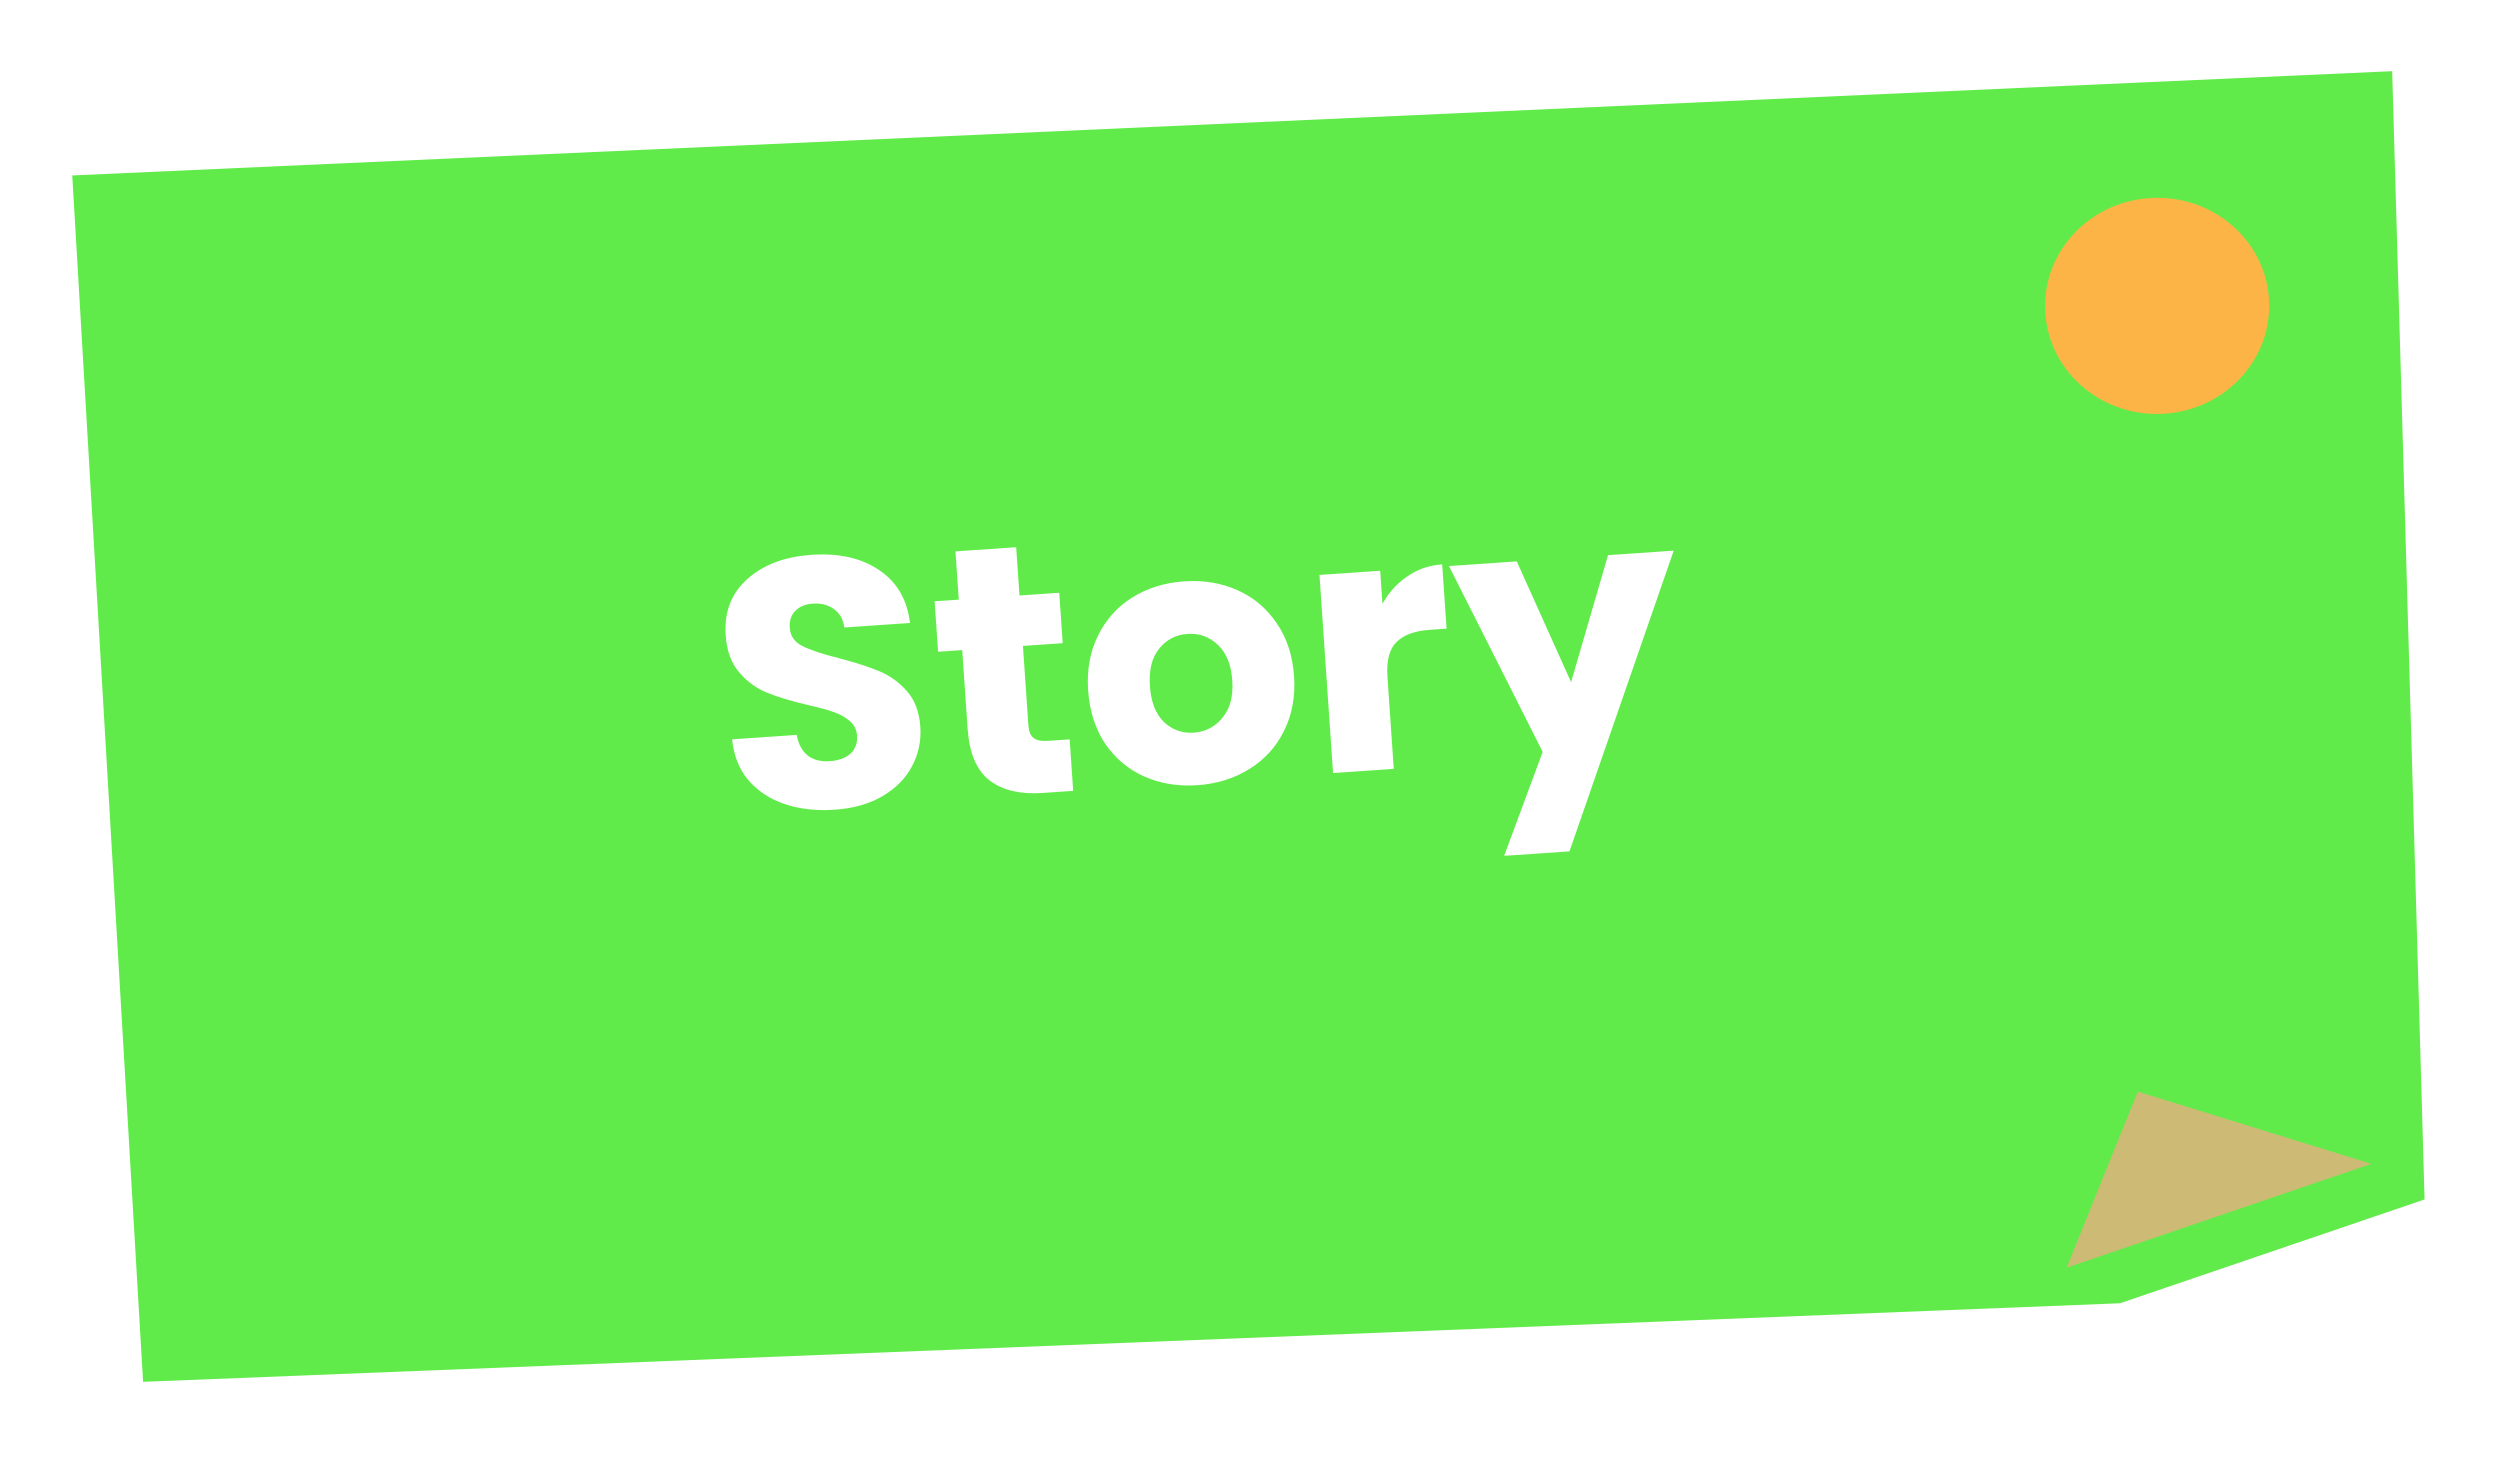 <svg width="281" height="164" viewBox="0 0 281 164" fill="none" xmlns="http://www.w3.org/2000/svg">
<g filter="url(#filter0_d_316_110)">
<path d="M2.121 15.72L262.881 4L266.523 130.816L232.289 142.487L10.083 151.318L2.121 15.72Z" fill="#61EB4A"/>
</g>
<path d="M240.291 122.698L266.535 130.815L232.291 142.489L240.291 122.698Z" fill="#CDBA75"/>
<g filter="url(#filter1_d_316_110)">
<ellipse cx="237.462" cy="30.382" rx="12.596" ry="12.146" transform="rotate(-1.645 237.462 30.382)" fill="#FCB447"/>
</g>
<path d="M93.819 91.012C91.77 91.152 89.912 90.945 88.243 90.391C86.575 89.838 85.204 88.943 84.13 87.706C83.083 86.469 82.47 84.933 82.29 83.102L89.553 82.604C89.731 83.634 90.145 84.407 90.795 84.924C91.443 85.414 92.26 85.626 93.244 85.558C94.255 85.489 95.038 85.208 95.592 84.716C96.144 84.197 96.392 83.525 96.336 82.7C96.288 82.008 96.01 81.453 95.5 81.033C95.017 80.612 94.419 80.279 93.707 80.033C93.022 79.786 92.042 79.519 90.766 79.233C88.918 78.798 87.403 78.341 86.221 77.86C85.039 77.38 83.998 76.623 83.099 75.589C82.199 74.554 81.689 73.159 81.569 71.403C81.39 68.796 82.195 66.696 83.984 65.103C85.77 63.484 88.18 62.571 91.213 62.363C94.299 62.151 96.838 62.725 98.829 64.086C100.818 65.42 101.969 67.399 102.283 70.023L94.9 70.53C94.785 69.629 94.404 68.947 93.758 68.483C93.109 67.993 92.306 67.781 91.348 67.846C90.524 67.903 89.874 68.174 89.4 68.661C88.923 69.122 88.713 69.764 88.77 70.589C88.832 71.494 89.306 72.169 90.192 72.617C91.078 73.064 92.445 73.518 94.295 73.979C96.146 74.467 97.649 74.952 98.805 75.434C99.987 75.914 101.027 76.658 101.925 77.666C102.822 78.674 103.329 80.015 103.444 81.691C103.553 83.288 103.24 84.766 102.505 86.126C101.796 87.484 100.696 88.602 99.206 89.48C97.716 90.357 95.92 90.868 93.819 91.012ZM120.229 83.107L120.626 88.893L117.154 89.131C114.68 89.301 112.71 88.834 111.244 87.732C109.777 86.603 108.949 84.668 108.762 81.928L108.154 73.069L105.441 73.255L105.052 67.588L107.766 67.402L107.394 61.975L114.218 61.507L114.59 66.935L119.059 66.628L119.448 72.295L114.978 72.601L115.591 81.54C115.637 82.205 115.829 82.673 116.168 82.944C116.508 83.215 117.05 83.325 117.795 83.274L120.229 83.107ZM134.585 88.257C132.403 88.407 130.403 88.076 128.583 87.265C126.79 86.453 125.329 85.216 124.199 83.556C123.096 81.894 122.465 79.906 122.307 77.592C122.15 75.304 122.518 73.26 123.41 71.462C124.301 69.637 125.592 68.198 127.284 67.147C128.976 66.095 130.913 65.495 133.094 65.345C135.276 65.196 137.277 65.526 139.096 66.337C140.916 67.148 142.392 68.397 143.523 70.083C144.652 71.743 145.296 73.717 145.452 76.005C145.609 78.293 145.229 80.35 144.312 82.177C143.42 83.976 142.114 85.402 140.395 86.455C138.703 87.507 136.766 88.108 134.585 88.257ZM134.18 82.351C135.484 82.261 136.555 81.707 137.394 80.687C138.259 79.666 138.631 78.264 138.509 76.481C138.387 74.699 137.84 73.359 136.87 72.464C135.927 71.566 134.803 71.162 133.499 71.251C132.169 71.343 131.098 71.897 130.286 72.915C129.471 73.906 129.126 75.307 129.25 77.116C129.373 78.898 129.892 80.239 130.809 81.139C131.753 82.036 132.876 82.44 134.18 82.351ZM155.388 67.867C156.102 66.588 157.034 65.562 158.184 64.788C159.332 63.988 160.637 63.537 162.101 63.437L162.596 70.66L160.72 70.789C159.018 70.905 157.766 71.365 156.966 72.169C156.164 72.945 155.826 74.251 155.951 76.087L156.66 86.423L149.836 86.891L148.309 64.623L155.133 64.155L155.388 67.867ZM188.125 61.894L176.41 95.694L169.067 96.197L173.398 84.514L162.865 63.625L170.487 63.103L176.589 76.677L180.743 62.4L188.125 61.894Z" fill="white"/>
<defs>
<filter id="filter0_d_316_110" x="0.122" y="0" width="280.401" height="163.318" filterUnits="userSpaceOnUse" color-interpolation-filters="sRGB">
<feFlood flood-opacity="0" result="BackgroundImageFix"/>
<feColorMatrix in="SourceAlpha" type="matrix" values="0 0 0 0 0 0 0 0 0 0 0 0 0 0 0 0 0 0 127 0" result="hardAlpha"/>
<feOffset dx="6" dy="4"/>
<feGaussianBlur stdDeviation="4"/>
<feComposite in2="hardAlpha" operator="out"/>
<feColorMatrix type="matrix" values="0 0 0 0 0 0 0 0 0 0 0 0 0 0 0 0 0 0 0.25 0"/>
<feBlend mode="normal" in2="BackgroundImageFix" result="effect1_dropShadow_316_110"/>
<feBlend mode="normal" in="SourceGraphic" in2="effect1_dropShadow_316_110" result="shape"/>
</filter>
<filter id="filter1_d_316_110" x="223.866" y="16.236" width="37.191" height="36.293" filterUnits="userSpaceOnUse" color-interpolation-filters="sRGB">
<feFlood flood-opacity="0" result="BackgroundImageFix"/>
<feColorMatrix in="SourceAlpha" type="matrix" values="0 0 0 0 0 0 0 0 0 0 0 0 0 0 0 0 0 0 127 0" result="hardAlpha"/>
<feOffset dx="5" dy="4"/>
<feGaussianBlur stdDeviation="3"/>
<feComposite in2="hardAlpha" operator="out"/>
<feColorMatrix type="matrix" values="0 0 0 0 0 0 0 0 0 0 0 0 0 0 0 0 0 0 0.25 0"/>
<feBlend mode="normal" in2="BackgroundImageFix" result="effect1_dropShadow_316_110"/>
<feBlend mode="normal" in="SourceGraphic" in2="effect1_dropShadow_316_110" result="shape"/>
</filter>
</defs>
</svg>
